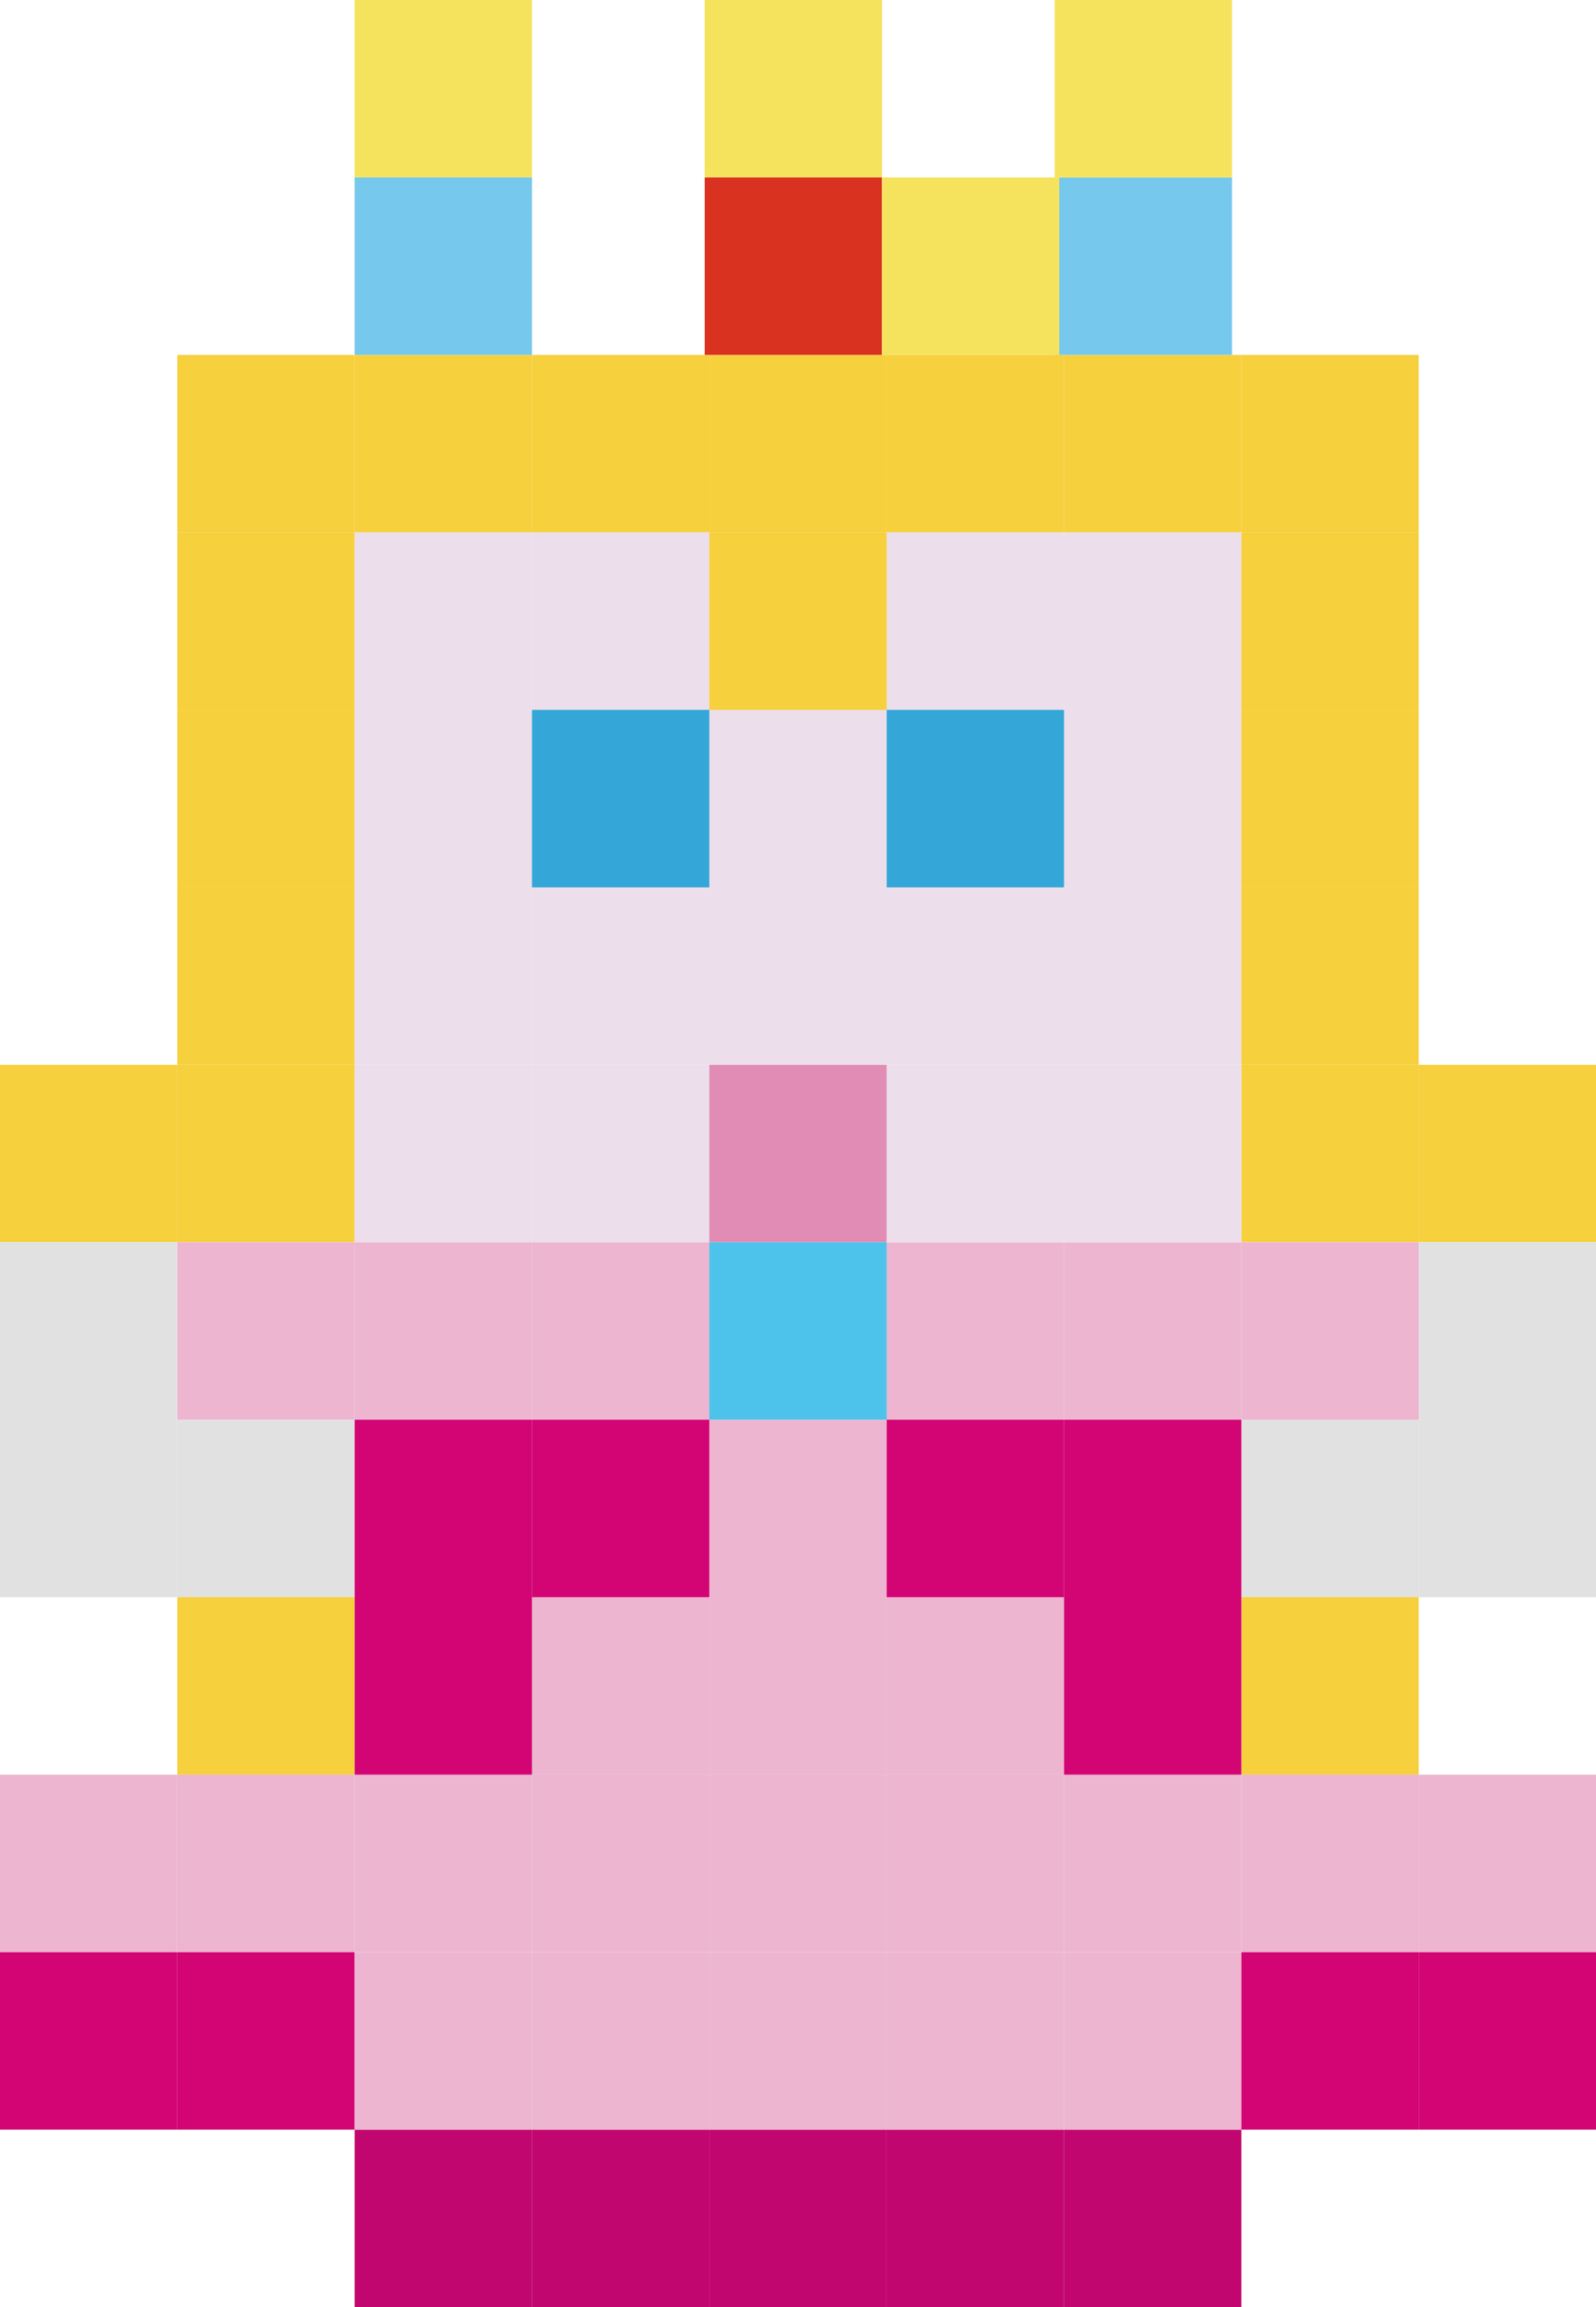 <svg id="Ebene_1" data-name="Ebene 1" xmlns="http://www.w3.org/2000/svg" viewBox="0 0 66.229 95.664"><defs><style>.cls-1{fill:#f5e35d;}.cls-2{fill:#f6d03d;}.cls-3{fill:#ecdeeb;}.cls-4{fill:#e08cb5;}.cls-5{fill:#edb5d0;}.cls-6{fill:#e1e1e2;}.cls-7{fill:#d30575;}.cls-8{fill:#c2066f;}.cls-9{fill:#76c8ed;}.cls-10{fill:#35a6d8;}.cls-11{fill:#4dc2eb;}.cls-12{fill:#d93220;}</style></defs><title>peach</title><rect class="cls-1" x="14.718" width="7.359" height="7.359"/><rect class="cls-2" x="7.359" y="14.718" width="7.359" height="7.359"/><rect class="cls-2" x="14.718" y="14.718" width="7.359" height="7.359"/><rect class="cls-2" x="22.076" y="14.718" width="7.359" height="7.359"/><rect class="cls-2" x="29.435" y="14.718" width="7.359" height="7.359"/><rect class="cls-2" x="36.794" y="14.718" width="7.359" height="7.359"/><rect class="cls-2" x="44.153" y="14.718" width="7.359" height="7.359"/><rect class="cls-2" x="51.512" y="14.718" width="7.359" height="7.359"/><rect class="cls-2" x="7.359" y="22.076" width="7.359" height="7.359"/><rect class="cls-2" x="7.359" y="29.435" width="7.359" height="7.359"/><rect class="cls-2" x="7.359" y="36.794" width="7.359" height="7.359"/><rect class="cls-2" x="7.359" y="44.153" width="7.359" height="7.359"/><rect class="cls-2" x="7.359" y="66.229" width="7.359" height="7.359"/><rect class="cls-2" y="44.153" width="7.359" height="7.359"/><rect class="cls-2" x="58.87" y="44.153" width="7.359" height="7.359"/><rect class="cls-2" x="51.512" y="44.153" width="7.359" height="7.359"/><rect class="cls-2" x="51.512" y="66.229" width="7.359" height="7.359"/><rect class="cls-3" x="14.718" y="22.076" width="7.359" height="7.359"/><rect class="cls-3" x="14.718" y="29.435" width="7.359" height="7.359"/><rect class="cls-3" x="14.718" y="36.794" width="7.359" height="7.359"/><rect class="cls-3" x="14.718" y="44.153" width="7.359" height="7.359"/><rect class="cls-3" x="22.076" y="44.153" width="7.359" height="7.359"/><rect class="cls-3" x="22.076" y="36.794" width="7.359" height="7.359"/><rect class="cls-3" x="22.076" y="22.076" width="7.359" height="7.359"/><rect class="cls-3" x="29.435" y="29.435" width="7.359" height="7.359"/><rect class="cls-3" x="29.435" y="36.794" width="7.359" height="7.359"/><rect class="cls-4" x="29.435" y="44.153" width="7.359" height="7.359"/><rect class="cls-5" x="7.359" y="51.512" width="7.359" height="7.359"/><rect class="cls-6" y="51.512" width="7.359" height="7.359"/><rect class="cls-6" x="58.87" y="51.512" width="7.359" height="7.359"/><rect class="cls-6" x="58.87" y="58.87" width="7.359" height="7.359"/><rect class="cls-6" x="51.512" y="58.87" width="7.359" height="7.359"/><rect class="cls-6" y="58.87" width="7.359" height="7.359"/><rect class="cls-6" x="7.359" y="58.87" width="7.359" height="7.359"/><rect class="cls-5" x="14.718" y="51.512" width="7.359" height="7.359"/><rect class="cls-5" x="22.076" y="51.512" width="7.359" height="7.359"/><rect class="cls-5" x="36.794" y="51.512" width="7.359" height="7.359"/><rect class="cls-5" x="29.435" y="58.87" width="7.359" height="7.359"/><rect class="cls-5" x="29.435" y="66.229" width="7.359" height="7.359"/><rect class="cls-5" x="22.076" y="66.229" width="7.359" height="7.359"/><rect class="cls-5" x="36.794" y="66.229" width="7.359" height="7.359"/><rect class="cls-5" x="7.359" y="73.588" width="7.359" height="7.359"/><rect class="cls-5" y="73.588" width="7.359" height="7.359"/><rect class="cls-5" x="14.718" y="73.588" width="7.359" height="7.359"/><rect class="cls-5" x="22.076" y="73.588" width="7.359" height="7.359"/><rect class="cls-5" x="29.435" y="73.588" width="7.359" height="7.359"/><rect class="cls-5" x="36.794" y="73.588" width="7.359" height="7.359"/><rect class="cls-5" x="44.153" y="73.588" width="7.359" height="7.359"/><rect class="cls-5" x="51.512" y="73.588" width="7.359" height="7.359"/><rect class="cls-5" x="58.87" y="73.588" width="7.359" height="7.359"/><rect class="cls-7" x="7.359" y="80.947" width="7.359" height="7.359"/><rect class="cls-8" x="14.718" y="88.305" width="7.359" height="7.359"/><rect class="cls-8" x="22.076" y="88.305" width="7.359" height="7.359"/><rect class="cls-8" x="29.435" y="88.305" width="7.359" height="7.359"/><rect class="cls-8" x="36.794" y="88.305" width="7.359" height="7.359"/><rect class="cls-8" x="44.153" y="88.305" width="7.359" height="7.359"/><rect class="cls-7" y="80.947" width="7.359" height="7.359"/><rect class="cls-5" x="14.718" y="80.947" width="7.359" height="7.359"/><rect class="cls-5" x="22.076" y="80.947" width="7.359" height="7.359"/><rect class="cls-5" x="29.435" y="80.947" width="7.359" height="7.359"/><rect class="cls-5" x="36.794" y="80.947" width="7.359" height="7.359"/><rect class="cls-5" x="44.153" y="80.947" width="7.359" height="7.359"/><rect class="cls-7" x="51.512" y="80.947" width="7.359" height="7.359"/><rect class="cls-7" x="58.87" y="80.947" width="7.359" height="7.359"/><rect class="cls-5" x="44.153" y="51.512" width="7.359" height="7.359"/><rect class="cls-5" x="51.512" y="51.512" width="7.359" height="7.359"/><rect class="cls-3" x="36.794" y="36.794" width="7.359" height="7.359"/><rect class="cls-3" x="36.794" y="44.153" width="7.359" height="7.359"/><rect class="cls-3" x="44.153" y="36.794" width="7.359" height="7.359"/><rect class="cls-3" x="44.153" y="44.153" width="7.359" height="7.359"/><rect class="cls-3" x="36.794" y="22.076" width="7.359" height="7.359"/><rect class="cls-3" x="44.153" y="22.076" width="7.359" height="7.359"/><rect class="cls-3" x="44.153" y="29.435" width="7.359" height="7.359"/><rect class="cls-2" x="29.435" y="22.076" width="7.359" height="7.359"/><rect class="cls-2" x="51.512" y="22.076" width="7.359" height="7.359"/><rect class="cls-2" x="51.512" y="29.435" width="7.359" height="7.359"/><rect class="cls-2" x="51.512" y="36.794" width="7.359" height="7.359"/><rect class="cls-9" x="14.718" y="7.359" width="7.359" height="7.359"/><rect class="cls-10" x="22.076" y="29.435" width="7.359" height="7.359"/><rect class="cls-10" x="36.794" y="29.435" width="7.359" height="7.359"/><rect class="cls-11" x="29.435" y="51.512" width="7.359" height="7.359"/><rect class="cls-9" x="43.765" y="7.359" width="7.359" height="7.359"/><rect class="cls-1" x="29.241" width="7.359" height="7.359"/><rect class="cls-12" x="29.241" y="7.359" width="7.359" height="7.359"/><rect class="cls-1" x="36.6" y="7.359" width="7.359" height="7.359"/><rect class="cls-1" x="43.765" width="7.359" height="7.359"/><rect class="cls-7" x="14.718" y="58.87" width="7.359" height="7.359"/><rect class="cls-7" x="14.718" y="66.229" width="7.359" height="7.359"/><rect class="cls-7" x="22.076" y="58.87" width="7.359" height="7.359"/><rect class="cls-7" x="36.794" y="58.87" width="7.359" height="7.359"/><rect class="cls-7" x="44.153" y="58.87" width="7.359" height="7.359"/><rect class="cls-7" x="44.153" y="66.229" width="7.359" height="7.359"/></svg>